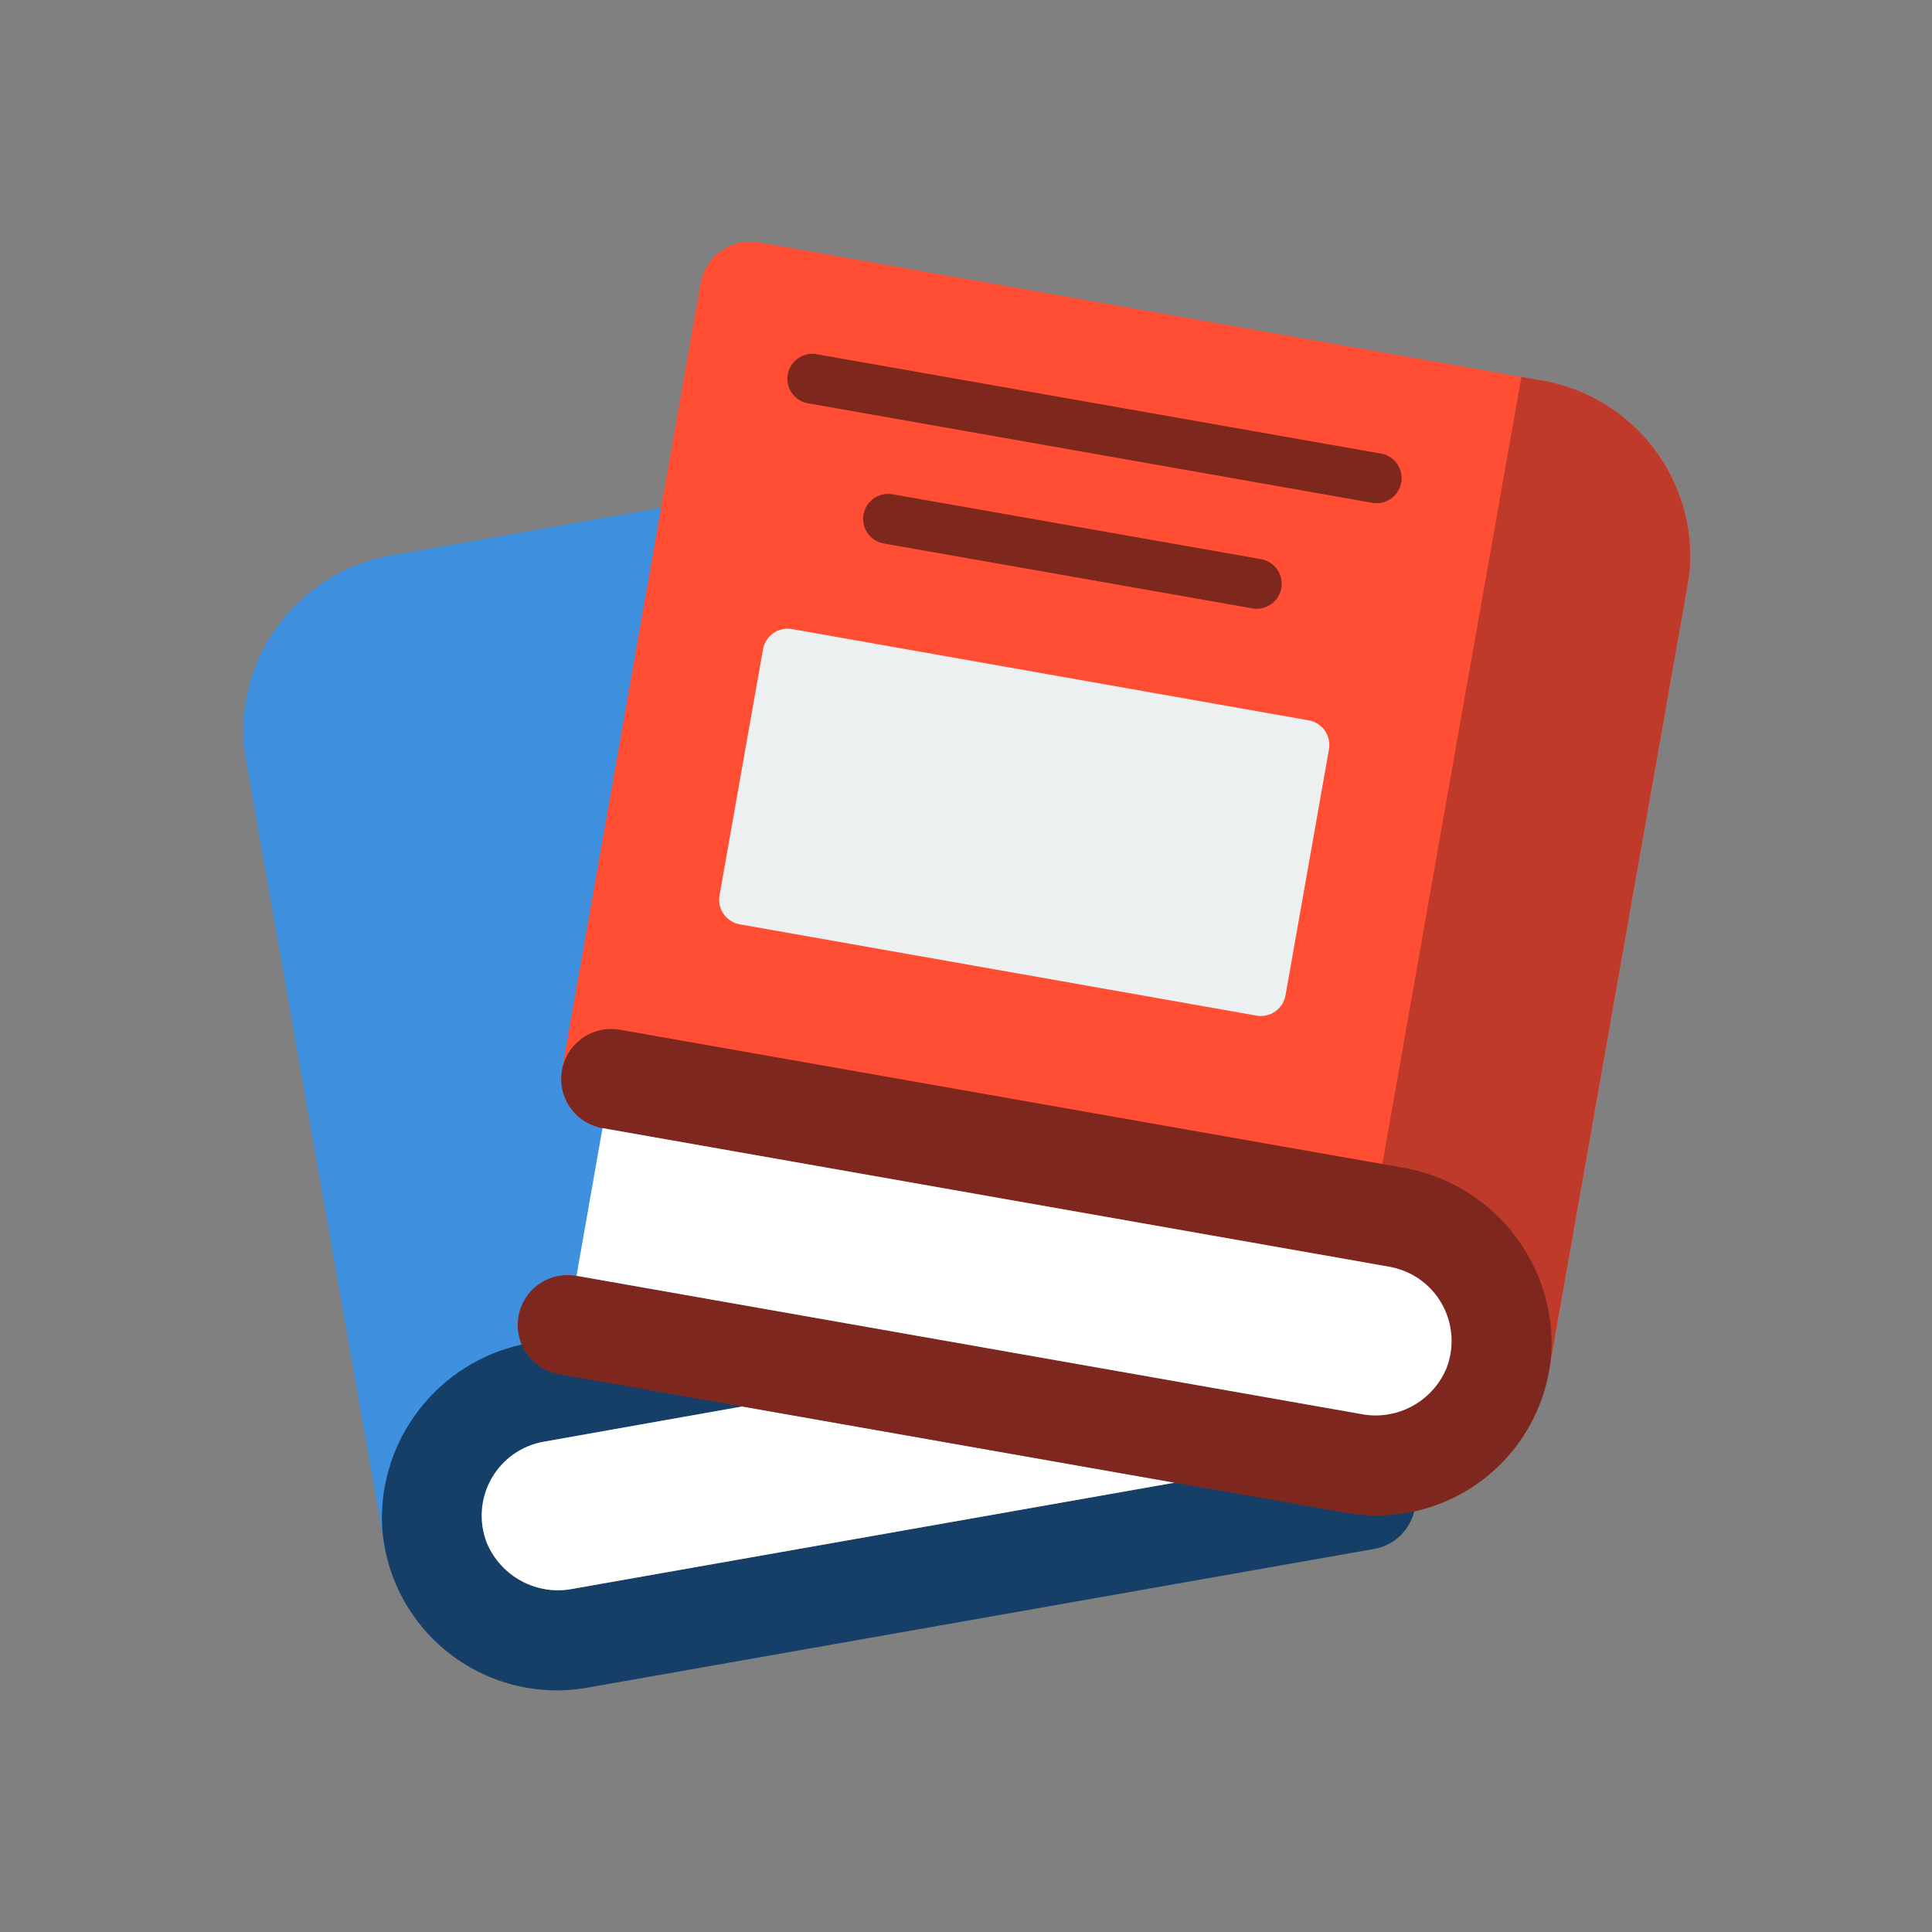 <svg width="40" height="40" viewBox="0 0 40 40" fill="none" xmlns="http://www.w3.org/2000/svg">
<rect x="0" y="0" width="40" height="40" fill="#808080" stroke="none"/>
<path d="M7.959 32.005L5.088 15.707C5.06 15.55 5.043 15.39 5.036 15.231C4.993 13.383 6.32 11.787 8.145 11.491L13.684 10.514L13.534 32.005H7.959Z" fill="#3F90DF"/>
<path d="M29.279 31.292C29.183 31.69 28.861 31.995 28.457 32.068L12.153 34.943C11.126 35.123 10.071 34.851 9.258 34.197C8.445 33.544 7.952 32.572 7.907 31.529C7.866 29.763 9.082 28.215 10.809 27.836L15.376 29.119H15.371L11.259 29.849C10.8 29.929 10.402 30.211 10.173 30.617C9.945 31.023 9.91 31.509 10.079 31.943C10.372 32.642 11.115 33.04 11.859 32.895L24.319 30.697L29.279 31.292Z" fill="#163F67"/>
<path d="M15.371 29.119L11.258 29.849C10.8 29.929 10.402 30.211 10.173 30.617C9.945 31.023 9.91 31.509 10.079 31.943C10.372 32.642 11.115 33.04 11.858 32.895L24.319 30.697L15.371 29.119Z" fill="white"/>
<path d="M11.634 22.157L14.508 5.857C14.611 5.297 15.145 4.923 15.707 5.018L31.885 7.871C33.71 8.167 35.038 9.764 34.996 11.613C34.989 11.772 34.971 11.93 34.944 12.087L32.07 28.387L11.634 22.157Z" fill="#FF4E34"/>
<path d="M28.502 10.418C28.472 10.418 28.442 10.415 28.412 10.41L16.696 8.344C16.431 8.279 16.263 8.02 16.31 7.752C16.358 7.484 16.605 7.298 16.876 7.328L28.591 9.391C28.856 9.437 29.041 9.678 29.017 9.945C28.994 10.213 28.771 10.418 28.502 10.418Z" fill="#7E271D"/>
<path d="M26.015 12.603C25.985 12.604 25.955 12.601 25.925 12.595L18.284 11.25C18.009 11.194 17.829 10.929 17.878 10.653C17.926 10.377 18.186 10.19 18.464 10.231L26.105 11.576C26.371 11.621 26.558 11.863 26.534 12.131C26.511 12.4 26.285 12.605 26.015 12.603Z" fill="#7E271D"/>
<path d="M27.095 14.914L16.396 13.024C16.115 12.974 15.846 13.162 15.797 13.443L14.897 18.538C14.847 18.819 15.035 19.088 15.316 19.137L26.015 21.027C26.297 21.077 26.565 20.889 26.615 20.608L27.515 15.513C27.564 15.232 27.377 14.963 27.095 14.914Z" fill="#ECF0F1"/>
<path d="M34.995 11.611C34.989 11.77 34.971 11.929 34.943 12.086L32.067 28.385L28.079 27.169L30.391 14.062L30.94 10.969L31.498 7.804L31.886 7.871C33.71 8.168 35.036 9.763 34.995 11.611Z" fill="#C03A2B"/>
<path d="M29.01 24.169L12.831 21.319C12.771 21.309 12.711 21.304 12.65 21.304C12.114 21.305 11.668 21.716 11.622 22.25C11.576 22.784 11.946 23.265 12.474 23.357L28.772 26.228C29.231 26.311 29.628 26.594 29.855 27.001C30.082 27.407 30.116 27.894 29.947 28.328C29.655 29.025 28.914 29.421 28.172 29.274L11.936 26.414C11.876 26.404 11.816 26.399 11.755 26.398C11.218 26.397 10.769 26.807 10.722 27.342C10.675 27.877 11.045 28.359 11.574 28.452L27.878 31.323C28.904 31.503 29.959 31.232 30.772 30.579C31.585 29.927 32.078 28.956 32.124 27.914C32.165 26.064 30.837 24.467 29.01 24.169Z" fill="#7E271E"/>
<path d="M29.947 28.328C29.655 29.025 28.914 29.421 28.172 29.274L11.936 26.414L12.474 23.357L28.772 26.228C29.231 26.311 29.628 26.594 29.855 27.001C30.082 27.407 30.116 27.894 29.947 28.328Z" fill="white"/>
</svg>
